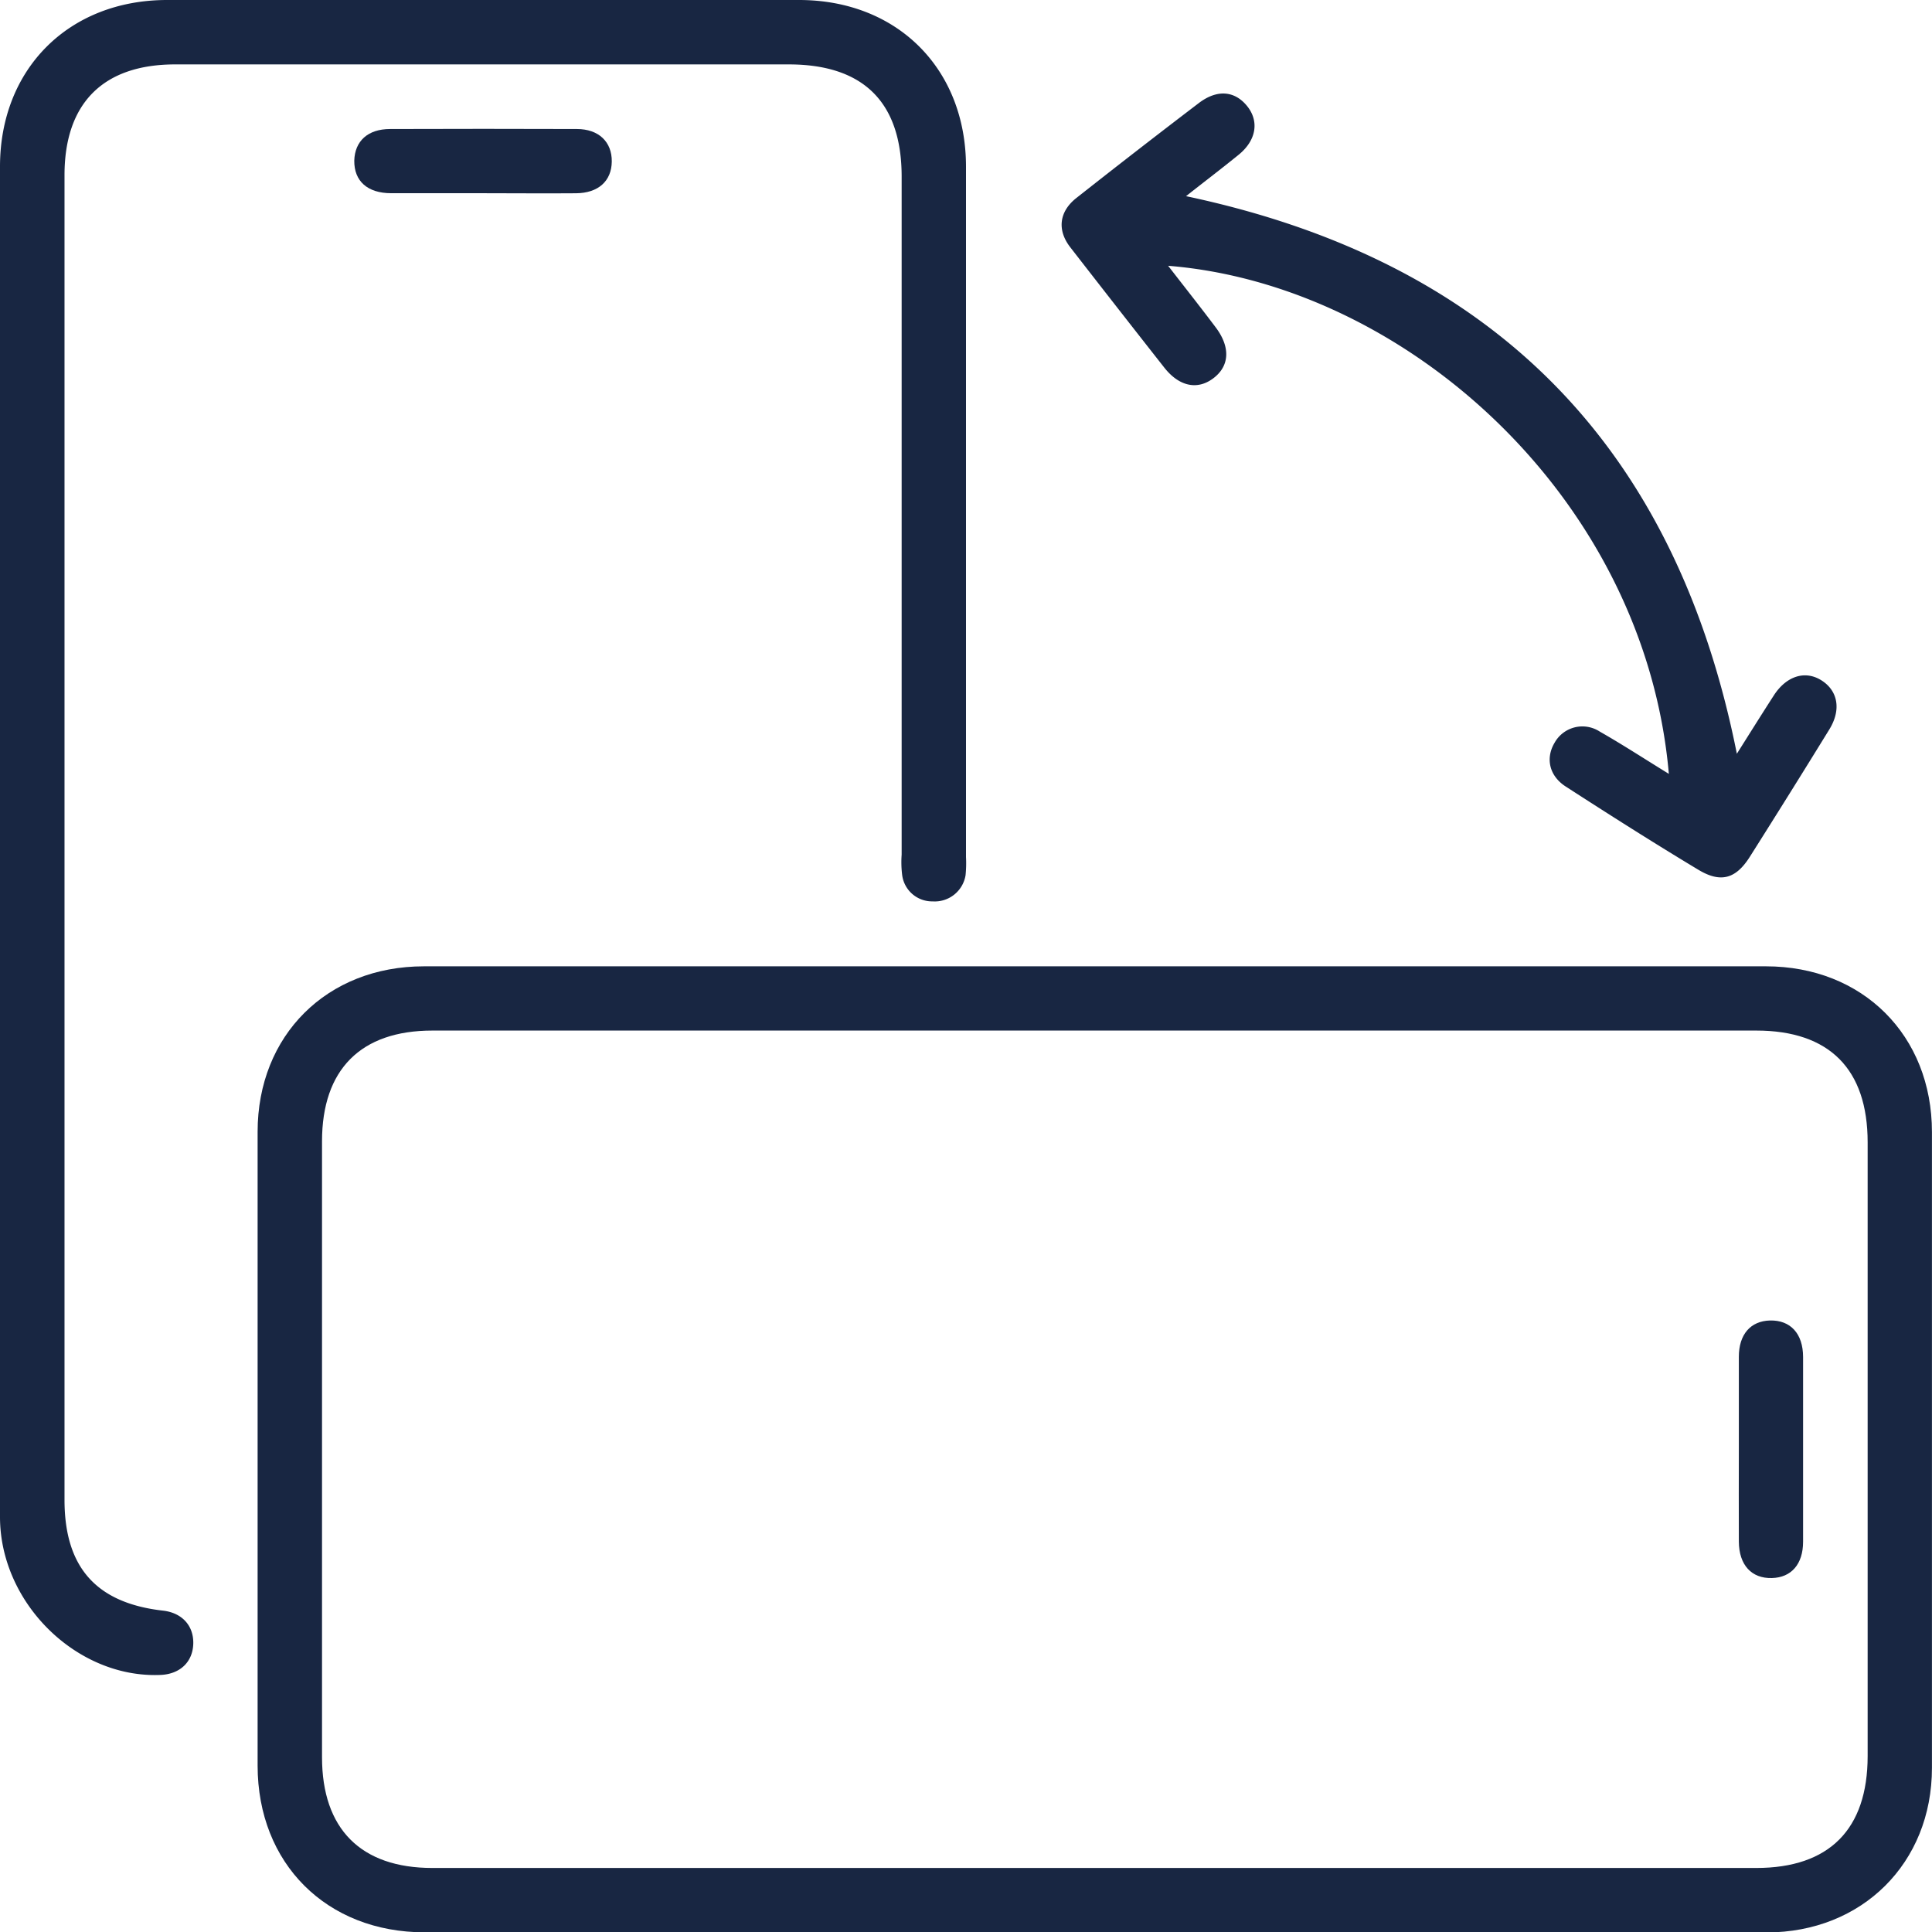 <svg xmlns="http://www.w3.org/2000/svg" viewBox="0 0 359.38 359.45"><defs><style>.cls-1{fill:#182642;}</style></defs><title>marcoRecurso 45</title><g id="Capa_2" data-name="Capa 2"><g id="Capa_27" data-name="Capa 27"><path class="cls-1" d="M203.26,359.44H79c-18.26,0-31.07-12.8-31.08-31q0-58.95,0-117.91c0-17.95,12.9-30.78,30.93-30.78H328.49c18,0,30.88,12.85,30.88,30.83q0,59.13,0,118.28c0,17.7-13,30.59-30.74,30.6Zm.3-167.74H80.43c-13.32,0-20.53,7.24-20.53,20.61V326.86c0,13.35,7.22,20.61,20.53,20.61H326.69c13.57,0,20.71-7.18,20.72-20.8V212.5c0-13.64-7.13-20.8-20.72-20.8Z"/><path class="cls-1" d="M0,155.71Q0,93.37,0,31C0,12.79,12.82,0,31.09,0H148.63c18.26,0,31.05,12.78,31.06,31q0,64.22,0,128.43a22.13,22.13,0,0,1-.08,3.36,5.81,5.81,0,0,1-6.13,4.88,5.61,5.61,0,0,1-5.67-4.95,19.29,19.29,0,0,1-.09-3.73V32.86c0-13.83-7.1-20.88-21-20.88H32.53C19.19,12,12,19.2,12,32.58V279c0,12.55,5.91,19.19,18.31,20.6,3.55.4,5.75,2.81,5.64,6.19s-2.48,5.61-6.05,5.77C14.39,312.25.06,298.32,0,282.27q-.11-57.1,0-114.2Z"/><path class="cls-1" d="M217.29,49.44c3.26,4.21,6.11,7.81,8.86,11.47s2.6,7.19-.5,9.49c-2.94,2.19-6.31,1.48-9.06-2Q207.8,57.22,199.09,46c-2.48-3.19-2.09-6.63,1.13-9.17Q211.53,27.91,223,19.17c3.38-2.57,6.63-2.3,8.94.51s1.81,6.4-1.55,9.12c-3.15,2.56-6.37,5-9.77,7.69C277.75,48.57,311.68,83,323.08,140.21c2.39-3.78,4.61-7.34,6.89-10.87s5.75-4.72,8.82-2.8,3.77,5.44,1.49,9.15q-7.35,11.94-14.84,23.77c-2.56,4-5.35,4.83-9.5,2.34-8.32-5-16.51-10.21-24.67-15.48-3.12-2-3.79-5.29-2.11-8.13a5.92,5.92,0,0,1,8.41-2.11c4.3,2.45,8.45,5.16,12.86,7.87C305.93,92.6,261.48,53,217.29,49.44Z"/><path class="cls-1" d="M89.58,35.94c-5.6,0-11.21,0-16.81,0-4.43,0-6.91-2.26-6.87-6.06C66,26.25,68.42,24,72.56,24q17.37-.06,34.74,0c4.08,0,6.54,2.4,6.5,6.05s-2.53,5.87-6.66,5.9C101.29,36,95.43,35.94,89.58,35.94Z"/><path class="cls-1" d="M323.45,269.2c0-5.6,0-11.21,0-16.81,0-4.19,2.19-6.66,5.79-6.76,3.8-.09,6.15,2.42,6.16,6.78q0,17.18,0,34.37c0,4.19-2.2,6.67-5.8,6.76-3.79.1-6.12-2.42-6.15-6.78C323.42,280.91,323.45,275.06,323.45,269.2Z"/></g></g></svg>